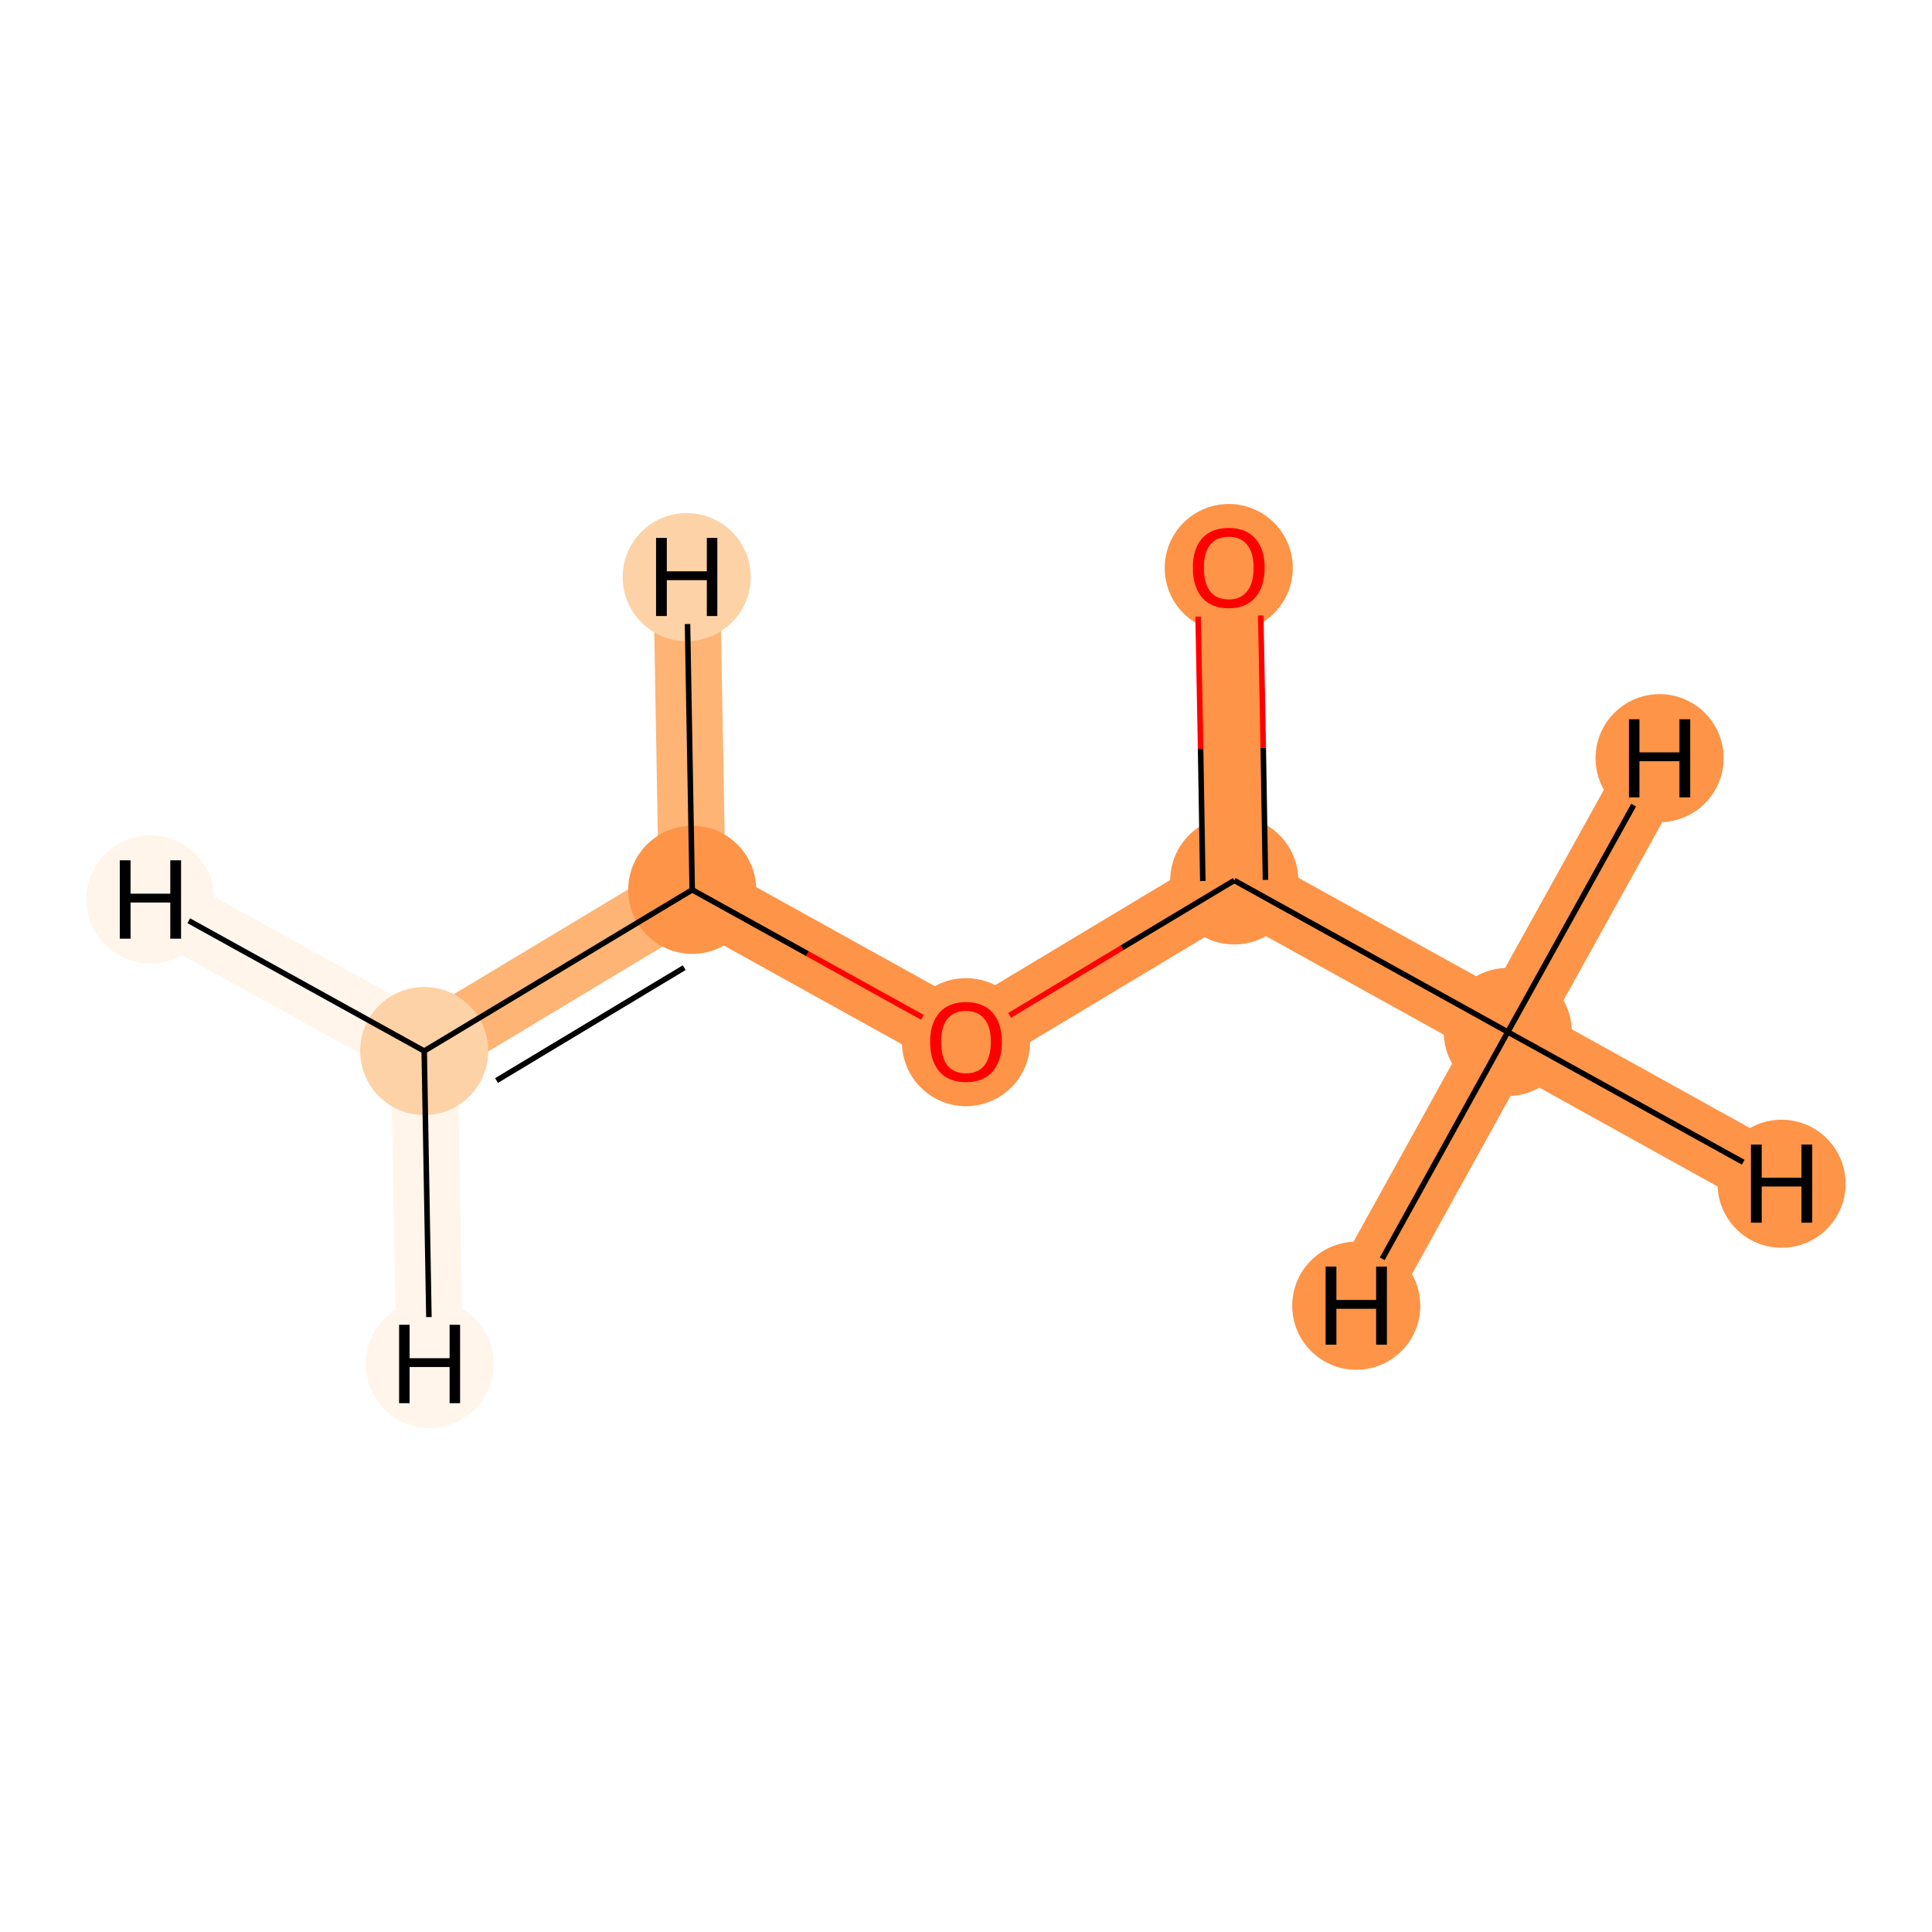 <?xml version='1.0' encoding='iso-8859-1'?>
<svg version='1.1' baseProfile='full'
              xmlns='http://www.w3.org/2000/svg'
                      xmlns:rdkit='http://www.rdkit.org/xml'
                      xmlns:xlink='http://www.w3.org/1999/xlink'
                  xml:space='preserve'
width='700px' height='700px' viewBox='0 0 700 700'>
<!-- END OF HEADER -->
<rect style='opacity:1.0;fill:#FFFFFF;stroke:none' width='700.0' height='700.0' x='0.0' y='0.0'> </rect>
<path d='M 546.3,373.9 L 447.2,319.0' style='fill:none;fill-rule:evenodd;stroke:#FD9447;stroke-width:24.2px;stroke-linecap:butt;stroke-linejoin:miter;stroke-opacity:1' />
<path d='M 546.3,373.9 L 645.5,428.9' style='fill:none;fill-rule:evenodd;stroke:#FD9447;stroke-width:24.2px;stroke-linecap:butt;stroke-linejoin:miter;stroke-opacity:1' />
<path d='M 546.3,373.9 L 491.4,473.1' style='fill:none;fill-rule:evenodd;stroke:#FD9447;stroke-width:24.2px;stroke-linecap:butt;stroke-linejoin:miter;stroke-opacity:1' />
<path d='M 546.3,373.9 L 601.3,274.7' style='fill:none;fill-rule:evenodd;stroke:#FD9447;stroke-width:24.2px;stroke-linecap:butt;stroke-linejoin:miter;stroke-opacity:1' />
<path d='M 447.2,319.0 L 445.2,205.6' style='fill:none;fill-rule:evenodd;stroke:#FD9447;stroke-width:24.2px;stroke-linecap:butt;stroke-linejoin:miter;stroke-opacity:1' />
<path d='M 447.2,319.0 L 350.0,377.4' style='fill:none;fill-rule:evenodd;stroke:#FD9447;stroke-width:24.2px;stroke-linecap:butt;stroke-linejoin:miter;stroke-opacity:1' />
<path d='M 350.0,377.4 L 250.8,322.4' style='fill:none;fill-rule:evenodd;stroke:#FD9447;stroke-width:24.2px;stroke-linecap:butt;stroke-linejoin:miter;stroke-opacity:1' />
<path d='M 250.8,322.4 L 153.7,380.8' style='fill:none;fill-rule:evenodd;stroke:#FDB474;stroke-width:24.2px;stroke-linecap:butt;stroke-linejoin:miter;stroke-opacity:1' />
<path d='M 250.8,322.4 L 248.8,209.1' style='fill:none;fill-rule:evenodd;stroke:#FDB474;stroke-width:24.2px;stroke-linecap:butt;stroke-linejoin:miter;stroke-opacity:1' />
<path d='M 153.7,380.8 L 54.5,325.9' style='fill:none;fill-rule:evenodd;stroke:#FFF5EB;stroke-width:24.2px;stroke-linecap:butt;stroke-linejoin:miter;stroke-opacity:1' />
<path d='M 153.7,380.8 L 155.7,494.2' style='fill:none;fill-rule:evenodd;stroke:#FFF5EB;stroke-width:24.2px;stroke-linecap:butt;stroke-linejoin:miter;stroke-opacity:1' />
<ellipse cx='546.3' cy='373.9' rx='22.7' ry='22.7'  style='fill:#FD9447;fill-rule:evenodd;stroke:#FD9447;stroke-width:1.0px;stroke-linecap:butt;stroke-linejoin:miter;stroke-opacity:1' />
<ellipse cx='447.2' cy='319.0' rx='22.7' ry='22.7'  style='fill:#FD9447;fill-rule:evenodd;stroke:#FD9447;stroke-width:1.0px;stroke-linecap:butt;stroke-linejoin:miter;stroke-opacity:1' />
<ellipse cx='445.2' cy='205.8' rx='22.7' ry='22.7'  style='fill:#FD9447;fill-rule:evenodd;stroke:#FD9447;stroke-width:1.0px;stroke-linecap:butt;stroke-linejoin:miter;stroke-opacity:1' />
<ellipse cx='350.0' cy='377.6' rx='22.7' ry='22.7'  style='fill:#FD9447;fill-rule:evenodd;stroke:#FD9447;stroke-width:1.0px;stroke-linecap:butt;stroke-linejoin:miter;stroke-opacity:1' />
<ellipse cx='250.8' cy='322.4' rx='22.7' ry='22.7'  style='fill:#FD9447;fill-rule:evenodd;stroke:#FD9447;stroke-width:1.0px;stroke-linecap:butt;stroke-linejoin:miter;stroke-opacity:1' />
<ellipse cx='153.7' cy='380.8' rx='22.7' ry='22.7'  style='fill:#FDD2A7;fill-rule:evenodd;stroke:#FDD2A7;stroke-width:1.0px;stroke-linecap:butt;stroke-linejoin:miter;stroke-opacity:1' />
<ellipse cx='645.5' cy='428.9' rx='22.7' ry='22.7'  style='fill:#FD9447;fill-rule:evenodd;stroke:#FD9447;stroke-width:1.0px;stroke-linecap:butt;stroke-linejoin:miter;stroke-opacity:1' />
<ellipse cx='491.4' cy='473.1' rx='22.7' ry='22.7'  style='fill:#FD9447;fill-rule:evenodd;stroke:#FD9447;stroke-width:1.0px;stroke-linecap:butt;stroke-linejoin:miter;stroke-opacity:1' />
<ellipse cx='601.3' cy='274.7' rx='22.7' ry='22.7'  style='fill:#FD9447;fill-rule:evenodd;stroke:#FD9447;stroke-width:1.0px;stroke-linecap:butt;stroke-linejoin:miter;stroke-opacity:1' />
<ellipse cx='248.8' cy='209.1' rx='22.7' ry='22.7'  style='fill:#FDD2A7;fill-rule:evenodd;stroke:#FDD2A7;stroke-width:1.0px;stroke-linecap:butt;stroke-linejoin:miter;stroke-opacity:1' />
<ellipse cx='54.5' cy='325.9' rx='22.7' ry='22.7'  style='fill:#FFF5EB;fill-rule:evenodd;stroke:#FFF5EB;stroke-width:1.0px;stroke-linecap:butt;stroke-linejoin:miter;stroke-opacity:1' />
<ellipse cx='155.7' cy='494.2' rx='22.7' ry='22.7'  style='fill:#FFF5EB;fill-rule:evenodd;stroke:#FFF5EB;stroke-width:1.0px;stroke-linecap:butt;stroke-linejoin:miter;stroke-opacity:1' />
<path class='bond-0 atom-0 atom-1' d='M 546.3,373.9 L 447.2,319.0' style='fill:none;fill-rule:evenodd;stroke:#000000;stroke-width:2.0px;stroke-linecap:butt;stroke-linejoin:miter;stroke-opacity:1' />
<path class='bond-5 atom-0 atom-6' d='M 546.3,373.9 L 631.6,421.1' style='fill:none;fill-rule:evenodd;stroke:#000000;stroke-width:2.0px;stroke-linecap:butt;stroke-linejoin:miter;stroke-opacity:1' />
<path class='bond-6 atom-0 atom-7' d='M 546.3,373.9 L 500.8,456.1' style='fill:none;fill-rule:evenodd;stroke:#000000;stroke-width:2.0px;stroke-linecap:butt;stroke-linejoin:miter;stroke-opacity:1' />
<path class='bond-7 atom-0 atom-8' d='M 546.3,373.9 L 591.9,291.7' style='fill:none;fill-rule:evenodd;stroke:#000000;stroke-width:2.0px;stroke-linecap:butt;stroke-linejoin:miter;stroke-opacity:1' />
<path class='bond-1 atom-1 atom-2' d='M 458.5,318.8 L 457.7,270.9' style='fill:none;fill-rule:evenodd;stroke:#000000;stroke-width:2.0px;stroke-linecap:butt;stroke-linejoin:miter;stroke-opacity:1' />
<path class='bond-1 atom-1 atom-2' d='M 457.7,270.9 L 456.8,223.0' style='fill:none;fill-rule:evenodd;stroke:#FF0000;stroke-width:2.0px;stroke-linecap:butt;stroke-linejoin:miter;stroke-opacity:1' />
<path class='bond-1 atom-1 atom-2' d='M 435.8,319.2 L 435.0,271.3' style='fill:none;fill-rule:evenodd;stroke:#000000;stroke-width:2.0px;stroke-linecap:butt;stroke-linejoin:miter;stroke-opacity:1' />
<path class='bond-1 atom-1 atom-2' d='M 435.0,271.3 L 434.1,223.4' style='fill:none;fill-rule:evenodd;stroke:#FF0000;stroke-width:2.0px;stroke-linecap:butt;stroke-linejoin:miter;stroke-opacity:1' />
<path class='bond-2 atom-1 atom-3' d='M 447.2,319.0 L 406.5,343.4' style='fill:none;fill-rule:evenodd;stroke:#000000;stroke-width:2.0px;stroke-linecap:butt;stroke-linejoin:miter;stroke-opacity:1' />
<path class='bond-2 atom-1 atom-3' d='M 406.5,343.4 L 365.8,367.9' style='fill:none;fill-rule:evenodd;stroke:#FF0000;stroke-width:2.0px;stroke-linecap:butt;stroke-linejoin:miter;stroke-opacity:1' />
<path class='bond-3 atom-3 atom-4' d='M 334.2,368.6 L 292.5,345.5' style='fill:none;fill-rule:evenodd;stroke:#FF0000;stroke-width:2.0px;stroke-linecap:butt;stroke-linejoin:miter;stroke-opacity:1' />
<path class='bond-3 atom-3 atom-4' d='M 292.5,345.5 L 250.8,322.4' style='fill:none;fill-rule:evenodd;stroke:#000000;stroke-width:2.0px;stroke-linecap:butt;stroke-linejoin:miter;stroke-opacity:1' />
<path class='bond-4 atom-4 atom-5' d='M 250.8,322.4 L 153.7,380.8' style='fill:none;fill-rule:evenodd;stroke:#000000;stroke-width:2.0px;stroke-linecap:butt;stroke-linejoin:miter;stroke-opacity:1' />
<path class='bond-4 atom-4 atom-5' d='M 247.9,350.6 L 179.9,391.5' style='fill:none;fill-rule:evenodd;stroke:#000000;stroke-width:2.0px;stroke-linecap:butt;stroke-linejoin:miter;stroke-opacity:1' />
<path class='bond-8 atom-4 atom-9' d='M 250.8,322.4 L 249.1,226.1' style='fill:none;fill-rule:evenodd;stroke:#000000;stroke-width:2.0px;stroke-linecap:butt;stroke-linejoin:miter;stroke-opacity:1' />
<path class='bond-9 atom-5 atom-10' d='M 153.7,380.8 L 68.4,333.6' style='fill:none;fill-rule:evenodd;stroke:#000000;stroke-width:2.0px;stroke-linecap:butt;stroke-linejoin:miter;stroke-opacity:1' />
<path class='bond-10 atom-5 atom-11' d='M 153.7,380.8 L 155.4,477.2' style='fill:none;fill-rule:evenodd;stroke:#000000;stroke-width:2.0px;stroke-linecap:butt;stroke-linejoin:miter;stroke-opacity:1' />
<path  class='atom-2' d='M 432.2 205.7
Q 432.2 198.9, 435.5 195.1
Q 438.9 191.3, 445.2 191.3
Q 451.4 191.3, 454.8 195.1
Q 458.2 198.9, 458.2 205.7
Q 458.2 212.6, 454.8 216.5
Q 451.4 220.4, 445.2 220.4
Q 438.9 220.4, 435.5 216.5
Q 432.2 212.6, 432.2 205.7
M 445.2 217.2
Q 449.5 217.2, 451.8 214.3
Q 454.2 211.4, 454.2 205.7
Q 454.2 200.1, 451.8 197.3
Q 449.5 194.5, 445.2 194.5
Q 440.8 194.5, 438.5 197.3
Q 436.2 200.1, 436.2 205.7
Q 436.2 211.4, 438.5 214.3
Q 440.8 217.2, 445.2 217.2
' fill='#FF0000'/>
<path  class='atom-3' d='M 337.0 377.5
Q 337.0 370.7, 340.4 366.9
Q 343.7 363.1, 350.0 363.1
Q 356.3 363.1, 359.6 366.9
Q 363.0 370.7, 363.0 377.5
Q 363.0 384.3, 359.6 388.3
Q 356.2 392.1, 350.0 392.1
Q 343.8 392.1, 340.4 388.3
Q 337.0 384.4, 337.0 377.5
M 350.0 388.9
Q 354.3 388.9, 356.6 386.1
Q 359.0 383.1, 359.0 377.5
Q 359.0 371.9, 356.6 369.1
Q 354.3 366.3, 350.0 366.3
Q 345.7 366.3, 343.3 369.1
Q 341.0 371.9, 341.0 377.5
Q 341.0 383.2, 343.3 386.1
Q 345.7 388.9, 350.0 388.9
' fill='#FF0000'/>
<path  class='atom-6' d='M 634.4 414.7
L 638.3 414.7
L 638.3 426.7
L 652.7 426.7
L 652.7 414.7
L 656.6 414.7
L 656.6 443.0
L 652.7 443.0
L 652.7 429.9
L 638.3 429.9
L 638.3 443.0
L 634.4 443.0
L 634.4 414.7
' fill='#000000'/>
<path  class='atom-7' d='M 480.3 458.9
L 484.2 458.9
L 484.2 471.0
L 498.6 471.0
L 498.6 458.9
L 502.5 458.9
L 502.5 487.2
L 498.6 487.2
L 498.6 474.2
L 484.2 474.2
L 484.2 487.2
L 480.3 487.2
L 480.3 458.9
' fill='#000000'/>
<path  class='atom-8' d='M 590.2 260.6
L 594.0 260.6
L 594.0 272.6
L 608.5 272.6
L 608.5 260.6
L 612.4 260.6
L 612.4 288.9
L 608.5 288.9
L 608.5 275.8
L 594.0 275.8
L 594.0 288.9
L 590.2 288.9
L 590.2 260.6
' fill='#000000'/>
<path  class='atom-9' d='M 237.7 194.9
L 241.6 194.9
L 241.6 207.0
L 256.1 207.0
L 256.1 194.9
L 259.9 194.9
L 259.9 223.2
L 256.1 223.2
L 256.1 210.2
L 241.6 210.2
L 241.6 223.2
L 237.7 223.2
L 237.7 194.9
' fill='#000000'/>
<path  class='atom-10' d='M 43.4 311.7
L 47.3 311.7
L 47.3 323.8
L 61.7 323.8
L 61.7 311.7
L 65.6 311.7
L 65.6 340.1
L 61.7 340.1
L 61.7 327.0
L 47.3 327.0
L 47.3 340.1
L 43.4 340.1
L 43.4 311.7
' fill='#000000'/>
<path  class='atom-11' d='M 144.6 480.0
L 148.4 480.0
L 148.4 492.1
L 162.9 492.1
L 162.9 480.0
L 166.7 480.0
L 166.7 508.4
L 162.9 508.4
L 162.9 495.3
L 148.4 495.3
L 148.4 508.4
L 144.6 508.4
L 144.6 480.0
' fill='#000000'/>
</svg>
